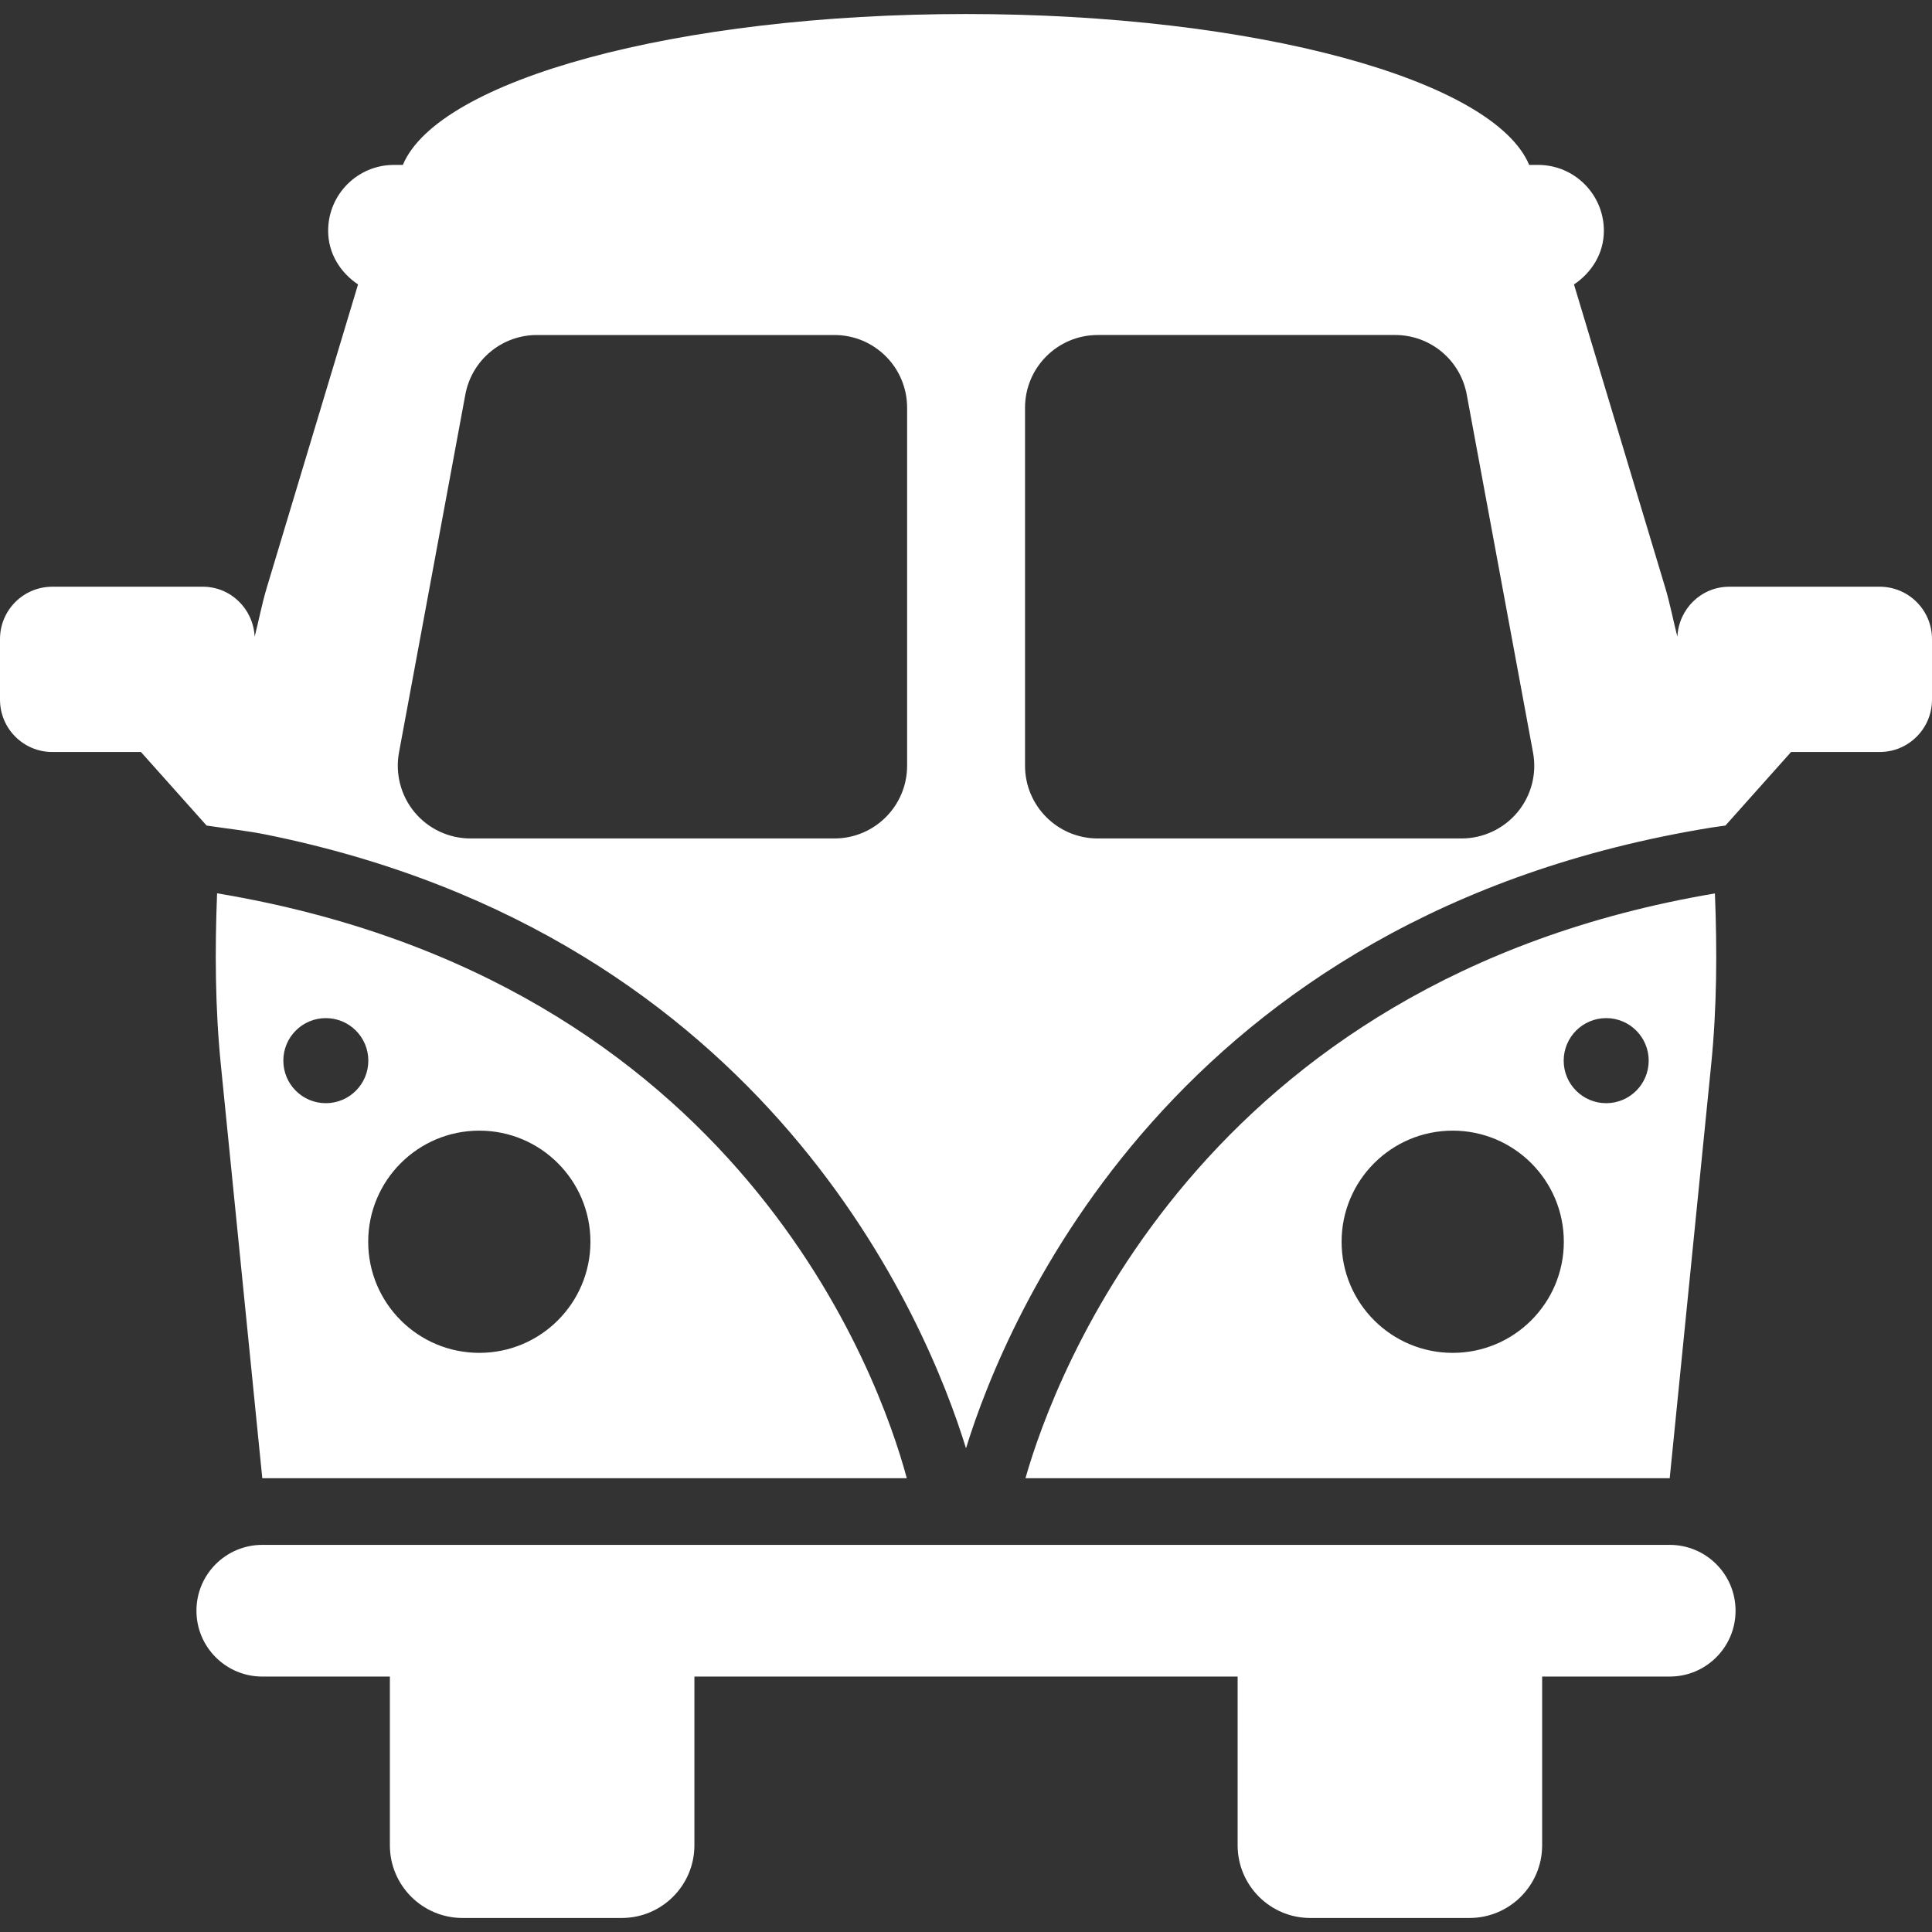 <?xml version="1.0" encoding="iso-8859-1"?>
<!-- Generator: Adobe Illustrator 18.0.0, SVG Export Plug-In . SVG Version: 6.00 Build 0)  -->
<!DOCTYPE svg PUBLIC "-//W3C//DTD SVG 1.1//EN" "http://www.w3.org/Graphics/SVG/1.1/DTD/svg11.dtd">
<svg xmlns="http://www.w3.org/2000/svg" xmlns:xlink="http://www.w3.org/1999/xlink" version="1.1" id="Capa_1" x="0px" y="0px" viewBox="0 0 490.295 490.295" style="enable-background:new 0 0 490.295 490.295;" xml:space="preserve" width="512px" height="512px">
<rect x="0" y="0" width="490.295" height="490.295" fill="#333333" stroke="none"/>
<g id="XMLID_57_">
	<path id="XMLID_67_" d="M477.015,148.894h-38.167c-7.133,0-12.828,5.647-13.17,12.688c-1.064-4.128-1.846-8.321-3.068-12.409   l-23.17-76.988c4.469-2.994,7.586-7.841,7.586-13.626c0-9.228-7.475-16.711-16.711-16.711h-2.25   c-9.025-21.589-69.48-38.29-142.916-38.29c-73.414,0-133.889,16.701-142.914,38.29h-2.25c-9.238,0-16.709,7.482-16.709,16.711   c0,5.785,3.116,10.632,7.586,13.626l-23.17,76.988c-1.227,4.088-2.01,8.281-3.068,12.409c-0.342-7.04-6.039-12.688-13.17-12.688   H13.285C5.939,148.894,0,154.843,0,162.177v15.38c0,7.337,5.939,13.284,13.285,13.284H35.77l16.663,18.667   c5.089,0.768,10.376,1.33,15.21,2.311C195.135,237.674,235.309,335.6,245.148,367.542   c10.133-32.881,52.725-135.434,189.275-157.545c1.125-0.18,2.303-0.317,3.445-0.489l16.66-18.667h22.485   c7.341,0,13.28-5.947,13.28-13.284v-15.38C490.295,154.843,484.355,148.894,477.015,148.894z M230.203,194.324   c0,10.19-8.256,18.457-18.457,18.457h-92.344c-5.484,0-10.689-2.441-14.198-6.659c-3.488-4.21-4.942-9.775-3.948-15.159   l16.839-90.852c1.632-8.746,9.254-15.094,18.163-15.094h75.488c10.201,0,18.457,8.264,18.457,18.454V194.324z M385.097,206.131   c-3.509,4.209-8.716,6.65-14.198,6.65h-92.314c-10.194,0-18.457-8.267-18.457-18.457v-90.853c0-10.19,8.263-18.454,18.457-18.454   h75.49c8.892,0,16.531,6.348,18.145,15.094l16.824,90.852C390.055,196.355,388.604,201.912,385.097,206.131z" fill="#FFFFFF"/>
	<path id="XMLID_63_" d="M434.26,270.123c1.453-14.46,1.52-28.941,0.945-43.392C304.449,248.818,267.49,349.583,260.242,375.129   h163.492L434.26,270.123z M368.662,343.324c-15.565,0-28.197-12.62-28.197-28.196c0-15.575,12.632-28.198,28.197-28.198   c15.566,0,28.199,12.623,28.199,28.198C396.861,330.704,384.229,343.324,368.662,343.324z M407.611,279.962   c-5.953,0-10.785-4.831-10.785-10.795c0-5.963,4.832-10.794,10.785-10.794c5.959,0,10.787,4.831,10.787,10.794   C418.398,275.131,413.57,279.962,407.611,279.962z" fill="#FFFFFF"/>
	<path id="XMLID_59_" d="M230.119,375.129c-6.9-25.65-42.477-126.302-175.029-148.429c-0.568,14.457-0.502,28.956,0.947,43.423   l10.525,105.006H230.119z M121.64,286.93c15.565,0,28.197,12.623,28.197,28.198c0,15.576-12.632,28.196-28.197,28.196   c-15.568,0-28.2-12.62-28.2-28.196C93.439,299.553,106.071,286.93,121.64,286.93z M82.684,258.373   c5.958,0,10.788,4.831,10.788,10.794c0,5.964-4.83,10.795-10.788,10.795c-5.953,0-10.781-4.831-10.781-10.795   C71.902,263.204,76.73,258.373,82.684,258.373z" fill="#FFFFFF"/>
	<path id="XMLID_58_" d="M423.734,392.052H66.563c-9.236,0-16.711,7.481-16.711,16.71c0,9.228,7.475,16.709,16.711,16.709h32.377   v42.811c0,10.19,8.258,18.456,18.458,18.456h40.367c10.199,0,18.457-8.266,18.457-18.456v-42.811H314.08v42.811   c0,10.19,8.256,18.456,18.451,18.456h40.373c10.199,0,18.457-8.266,18.457-18.456v-42.811h32.373   c9.239,0,16.709-7.481,16.709-16.709C440.443,399.533,432.974,392.052,423.734,392.052z" fill="#FFFFFF"/>
</g>
<g>
</g>
<g>
</g>
<g>
</g>
<g>
</g>
<g>
</g>
<g>
</g>
<g>
</g>
<g>
</g>
<g>
</g>
<g>
</g>
<g>
</g>
<g>
</g>
<g>
</g>
<g>
</g>
<g>
</g>
</svg>
